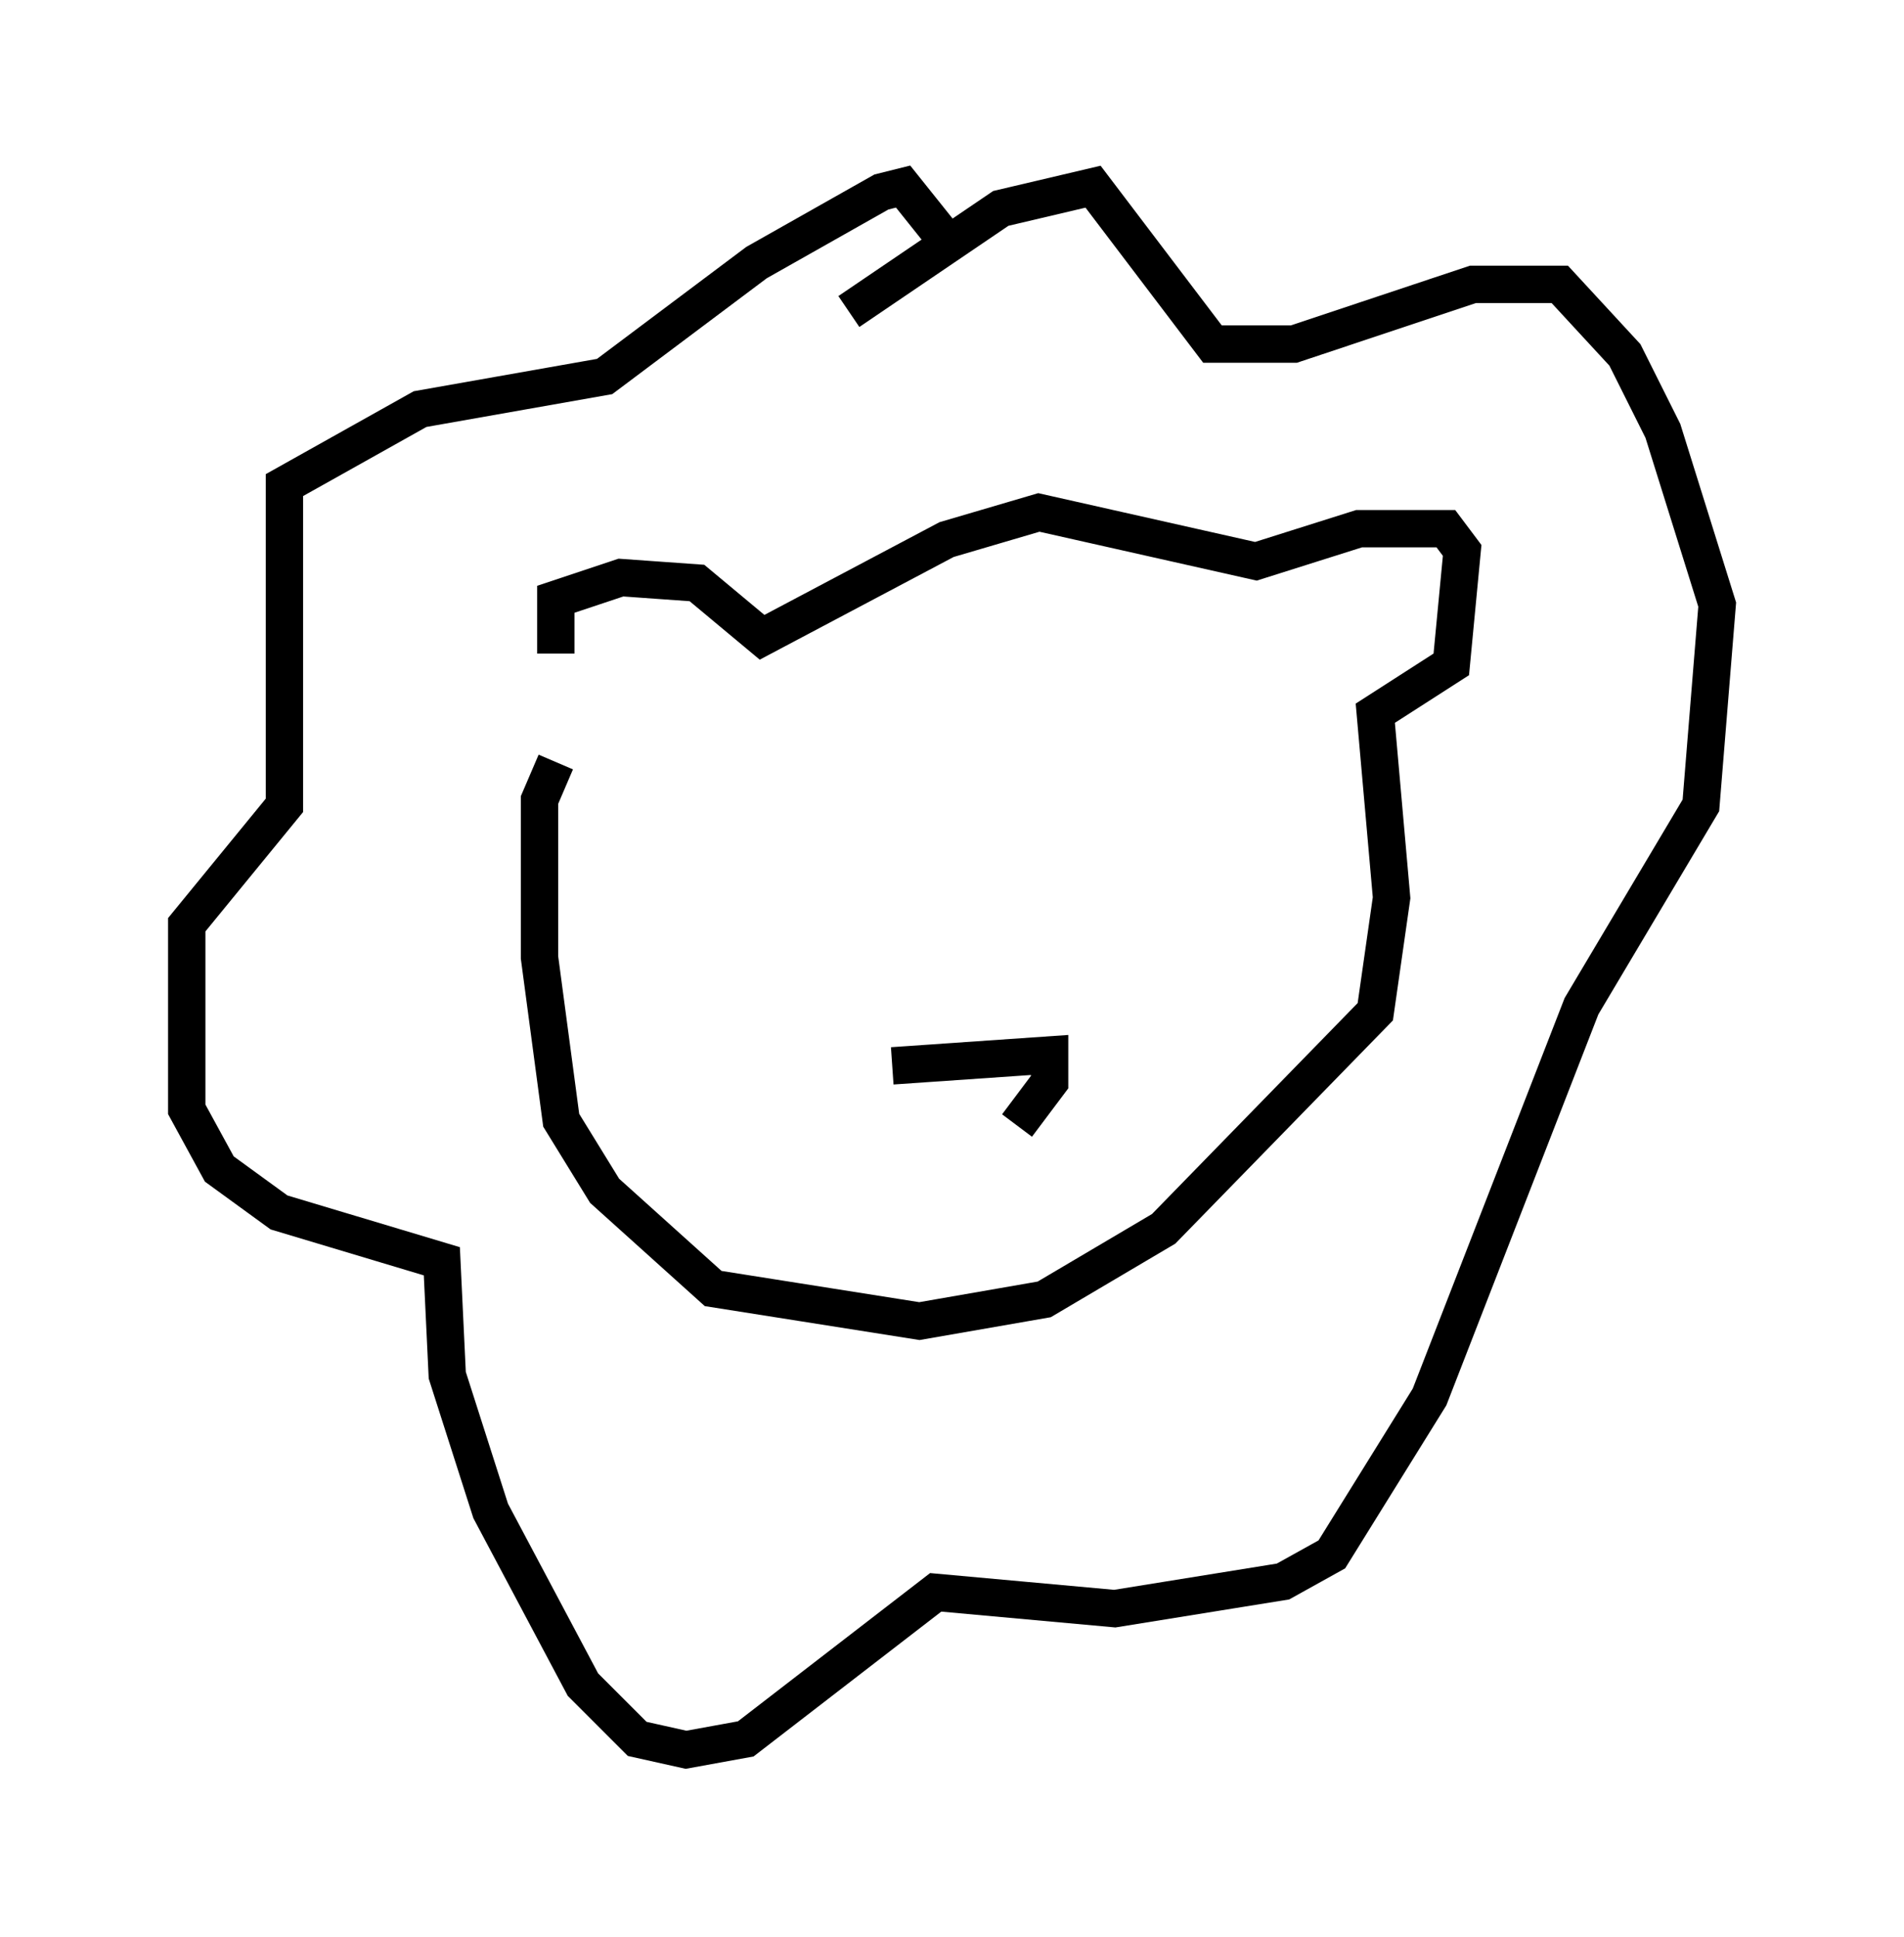 <?xml version="1.0" encoding="utf-8" ?>
<svg baseProfile="full" height="51.832" version="1.1" width="50.961" xmlns="http://www.w3.org/2000/svg" xmlns:ev="http://www.w3.org/2001/xml-events" xmlns:xlink="http://www.w3.org/1999/xlink"><defs /><rect fill="white" height="51.832" width="50.961" x="0" y="0" /><path d="M15.313, 18.363 m-0.436, -0.872 l0.0, -1.453 1.743, -0.581 l2.034, 0.145 1.743, 1.453 l4.939, -2.615 2.469, -0.726 l5.81, 1.307 2.76, -0.872 l2.324, 0.0 0.436, 0.581 l-0.291, 3.05 -2.034, 1.307 l0.436, 4.939 -0.436, 3.05 l-5.665, 5.81 -3.196, 1.888 l-3.341, 0.581 -5.52, -0.872 l-2.905, -2.615 -1.162, -1.888 l-0.581, -4.358 0.0, -4.212 l0.436, -1.017 m7.844, -12.056 l4.067, -2.76 2.469, -0.581 l3.196, 4.212 2.179, 0.0 l4.793, -1.598 2.324, 0.0 l1.743, 1.888 1.017, 2.034 l1.453, 4.648 -0.436, 5.374 l-3.196, 5.374 -4.067, 10.458 l-2.615, 4.212 -1.307, 0.726 l-4.503, 0.726 -4.793, -0.436 l-5.084, 3.922 -1.598, 0.291 l-1.307, -0.291 -1.453, -1.453 l-2.469, -4.648 -1.162, -3.631 l-0.145, -3.05 -4.358, -1.307 l-1.598, -1.162 -0.872, -1.598 l0.0, -4.939 2.615, -3.196 l0.0, -8.57 3.631, -2.034 l4.939, -0.872 4.067, -3.05 l3.341, -1.888 0.581, -0.145 l1.162, 1.453 m-1.453, 22.078 l4.212, -0.291 0.0, 0.726 l-0.872, 1.162 " fill="none" stroke="black" stroke-width="1" /></svg>